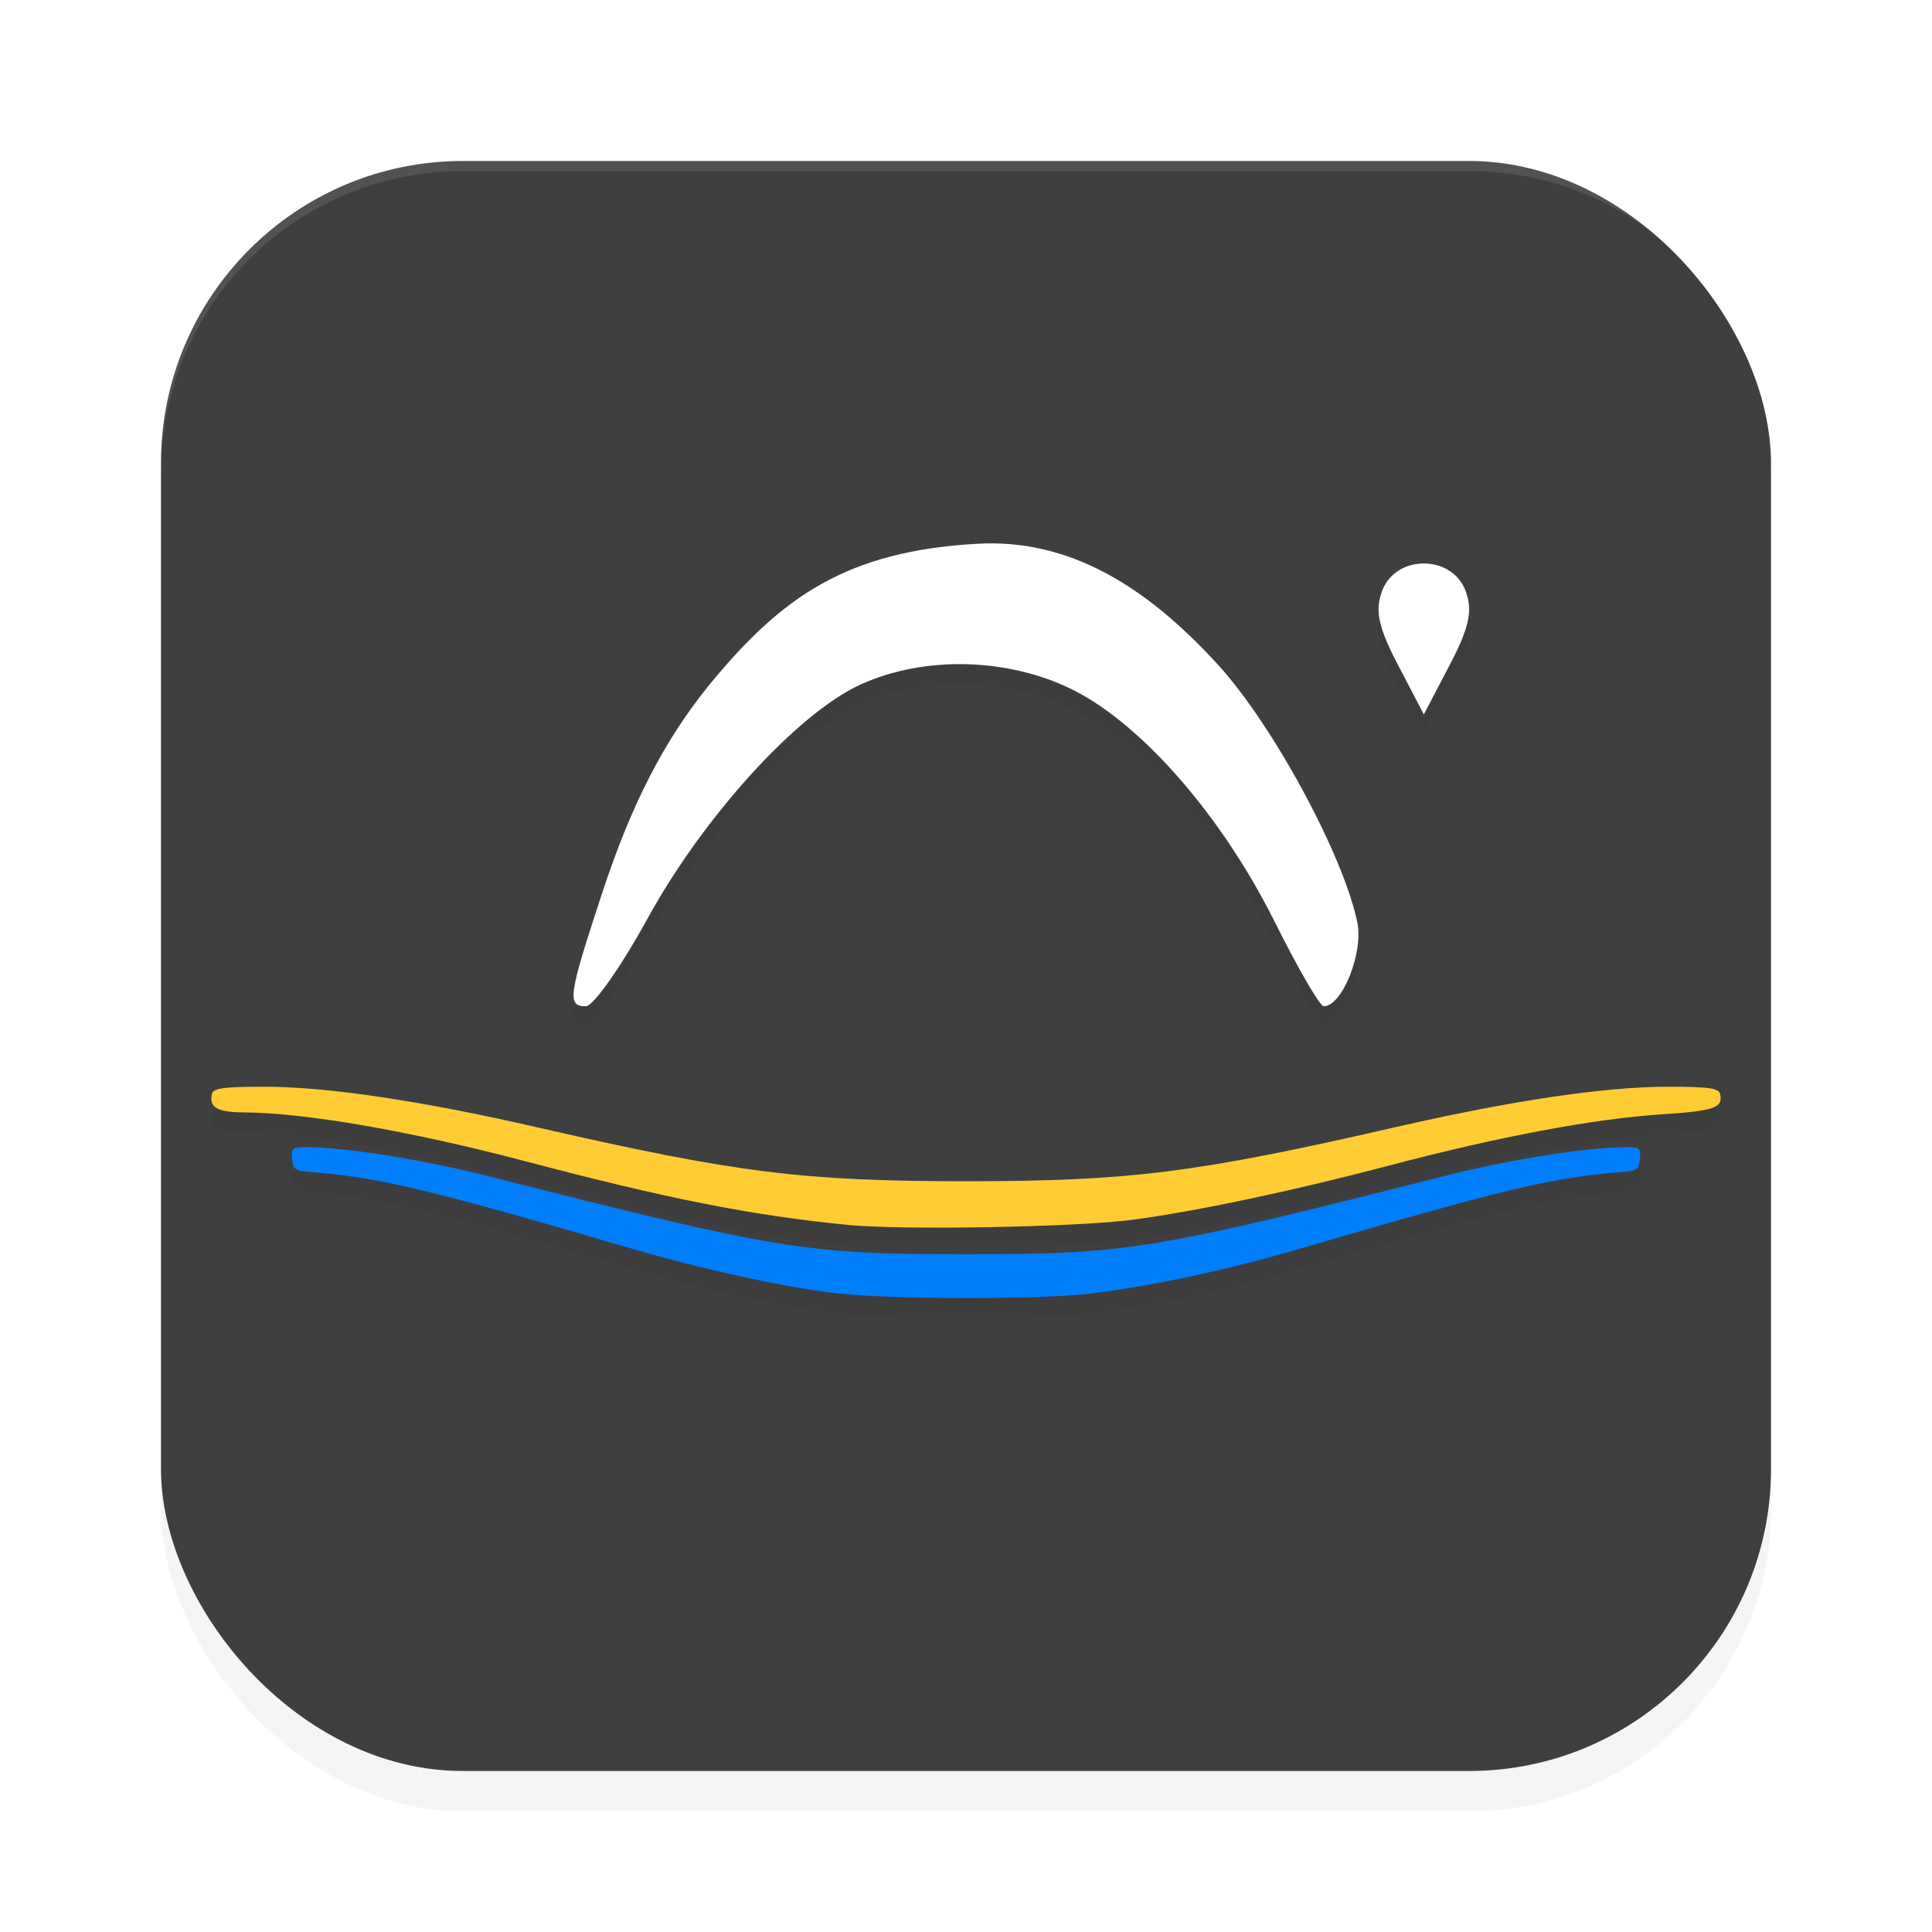 <?xml version="1.0" encoding="UTF-8" standalone="no"?>
<svg
   width="192"
   height="192"
   version="1"
   id="svg12"
   sodipodi:docname="apps_letual.svg"
   inkscape:version="1.1.1 (1:1.1+202109281949+c3084ef5ed)"
   xmlns:inkscape="http://www.inkscape.org/namespaces/inkscape"
   xmlns:sodipodi="http://sodipodi.sourceforge.net/DTD/sodipodi-0.dtd"
   xmlns="http://www.w3.org/2000/svg"
   xmlns:svg="http://www.w3.org/2000/svg"
   xmlns:rdf="http://www.w3.org/1999/02/22-rdf-syntax-ns#"
   xmlns:cc="http://creativecommons.org/ns#"
   xmlns:dc="http://purl.org/dc/elements/1.1/">
  <defs
     id="defs16">
    <filter
       inkscape:collect="always"
       style="color-interpolation-filters:sRGB"
       id="filter955"
       x="-0.048"
       width="1.096"
       y="-0.048"
       height="1.096">
      <feGaussianBlur
         inkscape:collect="always"
         stdDeviation="3.2"
         id="feGaussianBlur957" />
    </filter>
    <filter
       inkscape:collect="always"
       style="color-interpolation-filters:sRGB"
       id="filter14135"
       x="-0.056"
       y="-0.112"
       width="1.113"
       height="1.225">
      <feGaussianBlur
         inkscape:collect="always"
         stdDeviation="3.516"
         id="feGaussianBlur14137" />
    </filter>
  </defs>
  <sodipodi:namedview
     pagecolor="#ffffff"
     bordercolor="#666666"
     borderopacity="1"
     objecttolerance="10"
     gridtolerance="10"
     guidetolerance="10"
     inkscape:pageopacity="0"
     inkscape:pageshadow="2"
     inkscape:window-width="1920"
     inkscape:window-height="1022"
     id="namedview14"
     showgrid="false"
     inkscape:zoom="1"
     inkscape:cx="162"
     inkscape:cy="123"
     inkscape:window-x="0"
     inkscape:window-y="34"
     inkscape:window-maximized="1"
     inkscape:current-layer="svg12"
     showguides="false"
     inkscape:document-rotation="0"
     inkscape:pagecheckerboard="0"
     inkscape:snap-bbox="true"
     inkscape:snap-bbox-midpoints="true"
     inkscape:snap-global="true">
    <inkscape:grid
       type="xygrid"
       id="grid852" />
  </sodipodi:namedview>
  <rect
     style="opacity:0.2;fill:#000000;fill-opacity:1;stroke-width:4;filter:url(#filter955)"
     width="160"
     height="160"
     x="16"
     y="20"
     rx="30"
     ry="30"
     id="rect953" />
  <rect
     style="fill:#3f3f3f;fill-opacity:1;stroke-width:4"
     width="160"
     height="160"
     x="16"
     y="16"
     rx="30"
     ry="30"
     id="rect4" />
  <path
     id="path14090"
     style="opacity:0.2;fill:#000000;stroke-width:1.002;filter:url(#filter14135)"
     d="m 98.775,56.002 c -0.542,-0.007 -1.09,0.004 -1.641,0.035 -12.972,0.729 -19.432,5.229 -26.629,14.006 -4.526,5.55 -7.779,11.945 -10.65,20.668 -3.385,10.282 -3.531,11.289 -1.637,11.289 0.745,0 3.505,-3.922 6.135,-8.717 5.546,-10.109 14.836,-20.332 21.105,-23.227 6.349,-2.932 14.836,-2.71 21.277,0.557 6.846,3.472 14.758,12.589 19.928,22.965 2.308,4.632 4.504,8.422 4.883,8.422 1.83,0 3.957,-5.279 3.346,-8.307 -1.327,-6.574 -8.338,-19.574 -13.789,-25.566 -7.018,-7.715 -14.195,-12.024 -22.328,-12.125 z M 141.5,58 c -1.968,-0.011 -3.709,1.132 -4.26,3.051 -0.421,1.469 -0.5,2.837 1.574,6.809 l 2.686,5.141 2.686,-5.141 c 2.074,-3.971 1.995,-5.34 1.574,-6.809 C 145.209,59.132 143.468,57.989 141.5,58 Z M 26.307,110 c -4.024,-0.003 -5.11,0.141 -5.242,0.697 -0.321,1.355 0.528,1.843 3.229,1.855 5.991,0.027 16.621,1.871 27.844,4.832 14.217,3.751 22.499,5.39 32.072,6.344 5.401,0.538 22.734,0.229 28.299,-0.504 6.332,-0.834 16.054,-2.887 25.586,-5.404 10.839,-2.862 20.351,-4.646 27.084,-5.082 5.185,-0.335 6.087,-0.651 5.764,-2.016 -0.139,-0.587 -1.14,-0.726 -5.248,-0.723 -6.258,0.005 -15.525,1.386 -27.086,4.035 -19.714,4.518 -26.381,5.355 -42.607,5.355 -16.226,0 -22.892,-0.838 -42.605,-5.355 -11.561,-2.649 -20.83,-4.031 -27.088,-4.035 z m 4.127,6 c -1.388,-0.007 -1.502,0.087 -1.41,1.164 0.087,1.016 0.307,1.188 1.666,1.295 7.026,0.555 11.729,1.672 32.127,7.637 6.959,2.035 14.738,3.745 20.027,4.4 5.194,0.644 20.402,0.679 25.529,0.059 6.071,-0.734 13.568,-2.341 20.811,-4.459 20.398,-5.965 25.101,-7.082 32.127,-7.637 1.359,-0.107 1.579,-0.279 1.666,-1.295 0.092,-1.077 -0.023,-1.171 -1.41,-1.164 -3.982,0.021 -11.59,1.236 -18.111,2.891 -28.919,7.339 -31.436,7.75 -47.455,7.75 -16.019,0 -18.536,-0.411 -47.455,-7.75 -6.521,-1.655 -14.129,-2.869 -18.111,-2.891 z" />
  <path
     id="rect959"
     style="fill:#ffffff;fill-opacity:1;stroke-width:4;opacity:0.1"
     d="M 46 16 C 29.38 16 16 29.38 16 46 L 16 47 C 16 30.38 29.38 17 46 17 L 146 17 C 162.62 17 176 30.38 176 47 L 176 46 C 176 29.38 162.62 16 146 16 L 46 16 z " />
  <path
     id="path1546"
     style="fill:#ffffff;stroke-width:1.002"
     d="m 141.5,56 c -1.968,-0.011 -3.71,1.132 -4.26,3.051 -0.421,1.469 -0.499,2.837 1.575,6.808 L 141.5,71 l 2.685,-5.141 c 2.074,-3.971 1.997,-5.34 1.575,-6.808 -0.55,-1.919 -2.292,-3.062 -4.26,-3.051 z" />
  <path
     style="fill:#ffffff;stroke-width:0.99"
     d="m 64.354,91.283 c 5.546,-10.109 14.835,-20.332 21.104,-23.227 6.349,-2.932 14.838,-2.71 21.279,0.557 6.846,3.472 14.756,12.589 19.926,22.965 2.308,4.632 4.506,8.422 4.884,8.422 1.83,0 3.956,-5.28 3.345,-8.308 C 133.566,85.118 126.556,72.12 121.104,66.128 113.618,57.899 105.951,53.543 97.136,54.038 84.164,54.767 77.702,59.266 70.505,68.043 65.98,73.593 62.727,79.988 59.855,88.711 56.47,98.993 56.324,100 58.218,100 c 0.745,0 3.506,-3.923 6.136,-8.717 z"
     id="path1532"
     sodipodi:nodetypes="sssssssscsss" />
  <path
     style="fill:#ffcd33;fill-opacity:1;stroke-width:0.4"
     d="m 112.508,121.225 c 6.332,-0.834 16.055,-2.888 25.586,-5.405 10.839,-2.862 20.349,-4.647 27.082,-5.082 5.185,-0.335 6.088,-0.651 5.765,-2.016 -0.139,-0.587 -1.14,-0.725 -5.248,-0.722 -6.258,0.005 -15.526,1.385 -27.087,4.034 -19.714,4.518 -26.38,5.356 -42.607,5.356 -16.226,0 -22.893,-0.838 -42.607,-5.356 -11.561,-2.649 -20.829,-4.03 -27.087,-4.034 -4.024,-0.003 -5.11,0.142 -5.242,0.697 -0.321,1.355 0.528,1.843 3.228,1.855 5.991,0.027 16.621,1.872 27.844,4.833 14.217,3.751 22.499,5.389 32.073,6.343 5.401,0.538 22.735,0.23 28.3,-0.503 z"
     id="path1242" />
  <path
     style="fill:#007efc;fill-opacity:1;stroke-width:0.404"
     d="m 108.373,128.555 c 6.071,-0.734 13.568,-2.34 20.811,-4.458 20.398,-5.965 25.1,-7.083 32.126,-7.638 1.359,-0.107 1.579,-0.279 1.666,-1.295 0.092,-1.077 -0.022,-1.171 -1.41,-1.163 -3.982,0.021 -11.59,1.235 -18.111,2.89 -28.919,7.339 -31.436,7.75 -47.455,7.75 -16.019,0 -18.536,-0.411 -47.455,-7.75 -6.521,-1.655 -14.129,-2.869 -18.111,-2.89 -1.388,-0.007 -1.502,0.087 -1.41,1.163 0.087,1.016 0.308,1.188 1.666,1.295 7.026,0.555 11.728,1.673 32.126,7.638 6.959,2.035 14.738,3.744 20.027,4.399 5.194,0.644 20.401,0.679 25.529,0.059 z"
     id="path1240" />
</svg>
